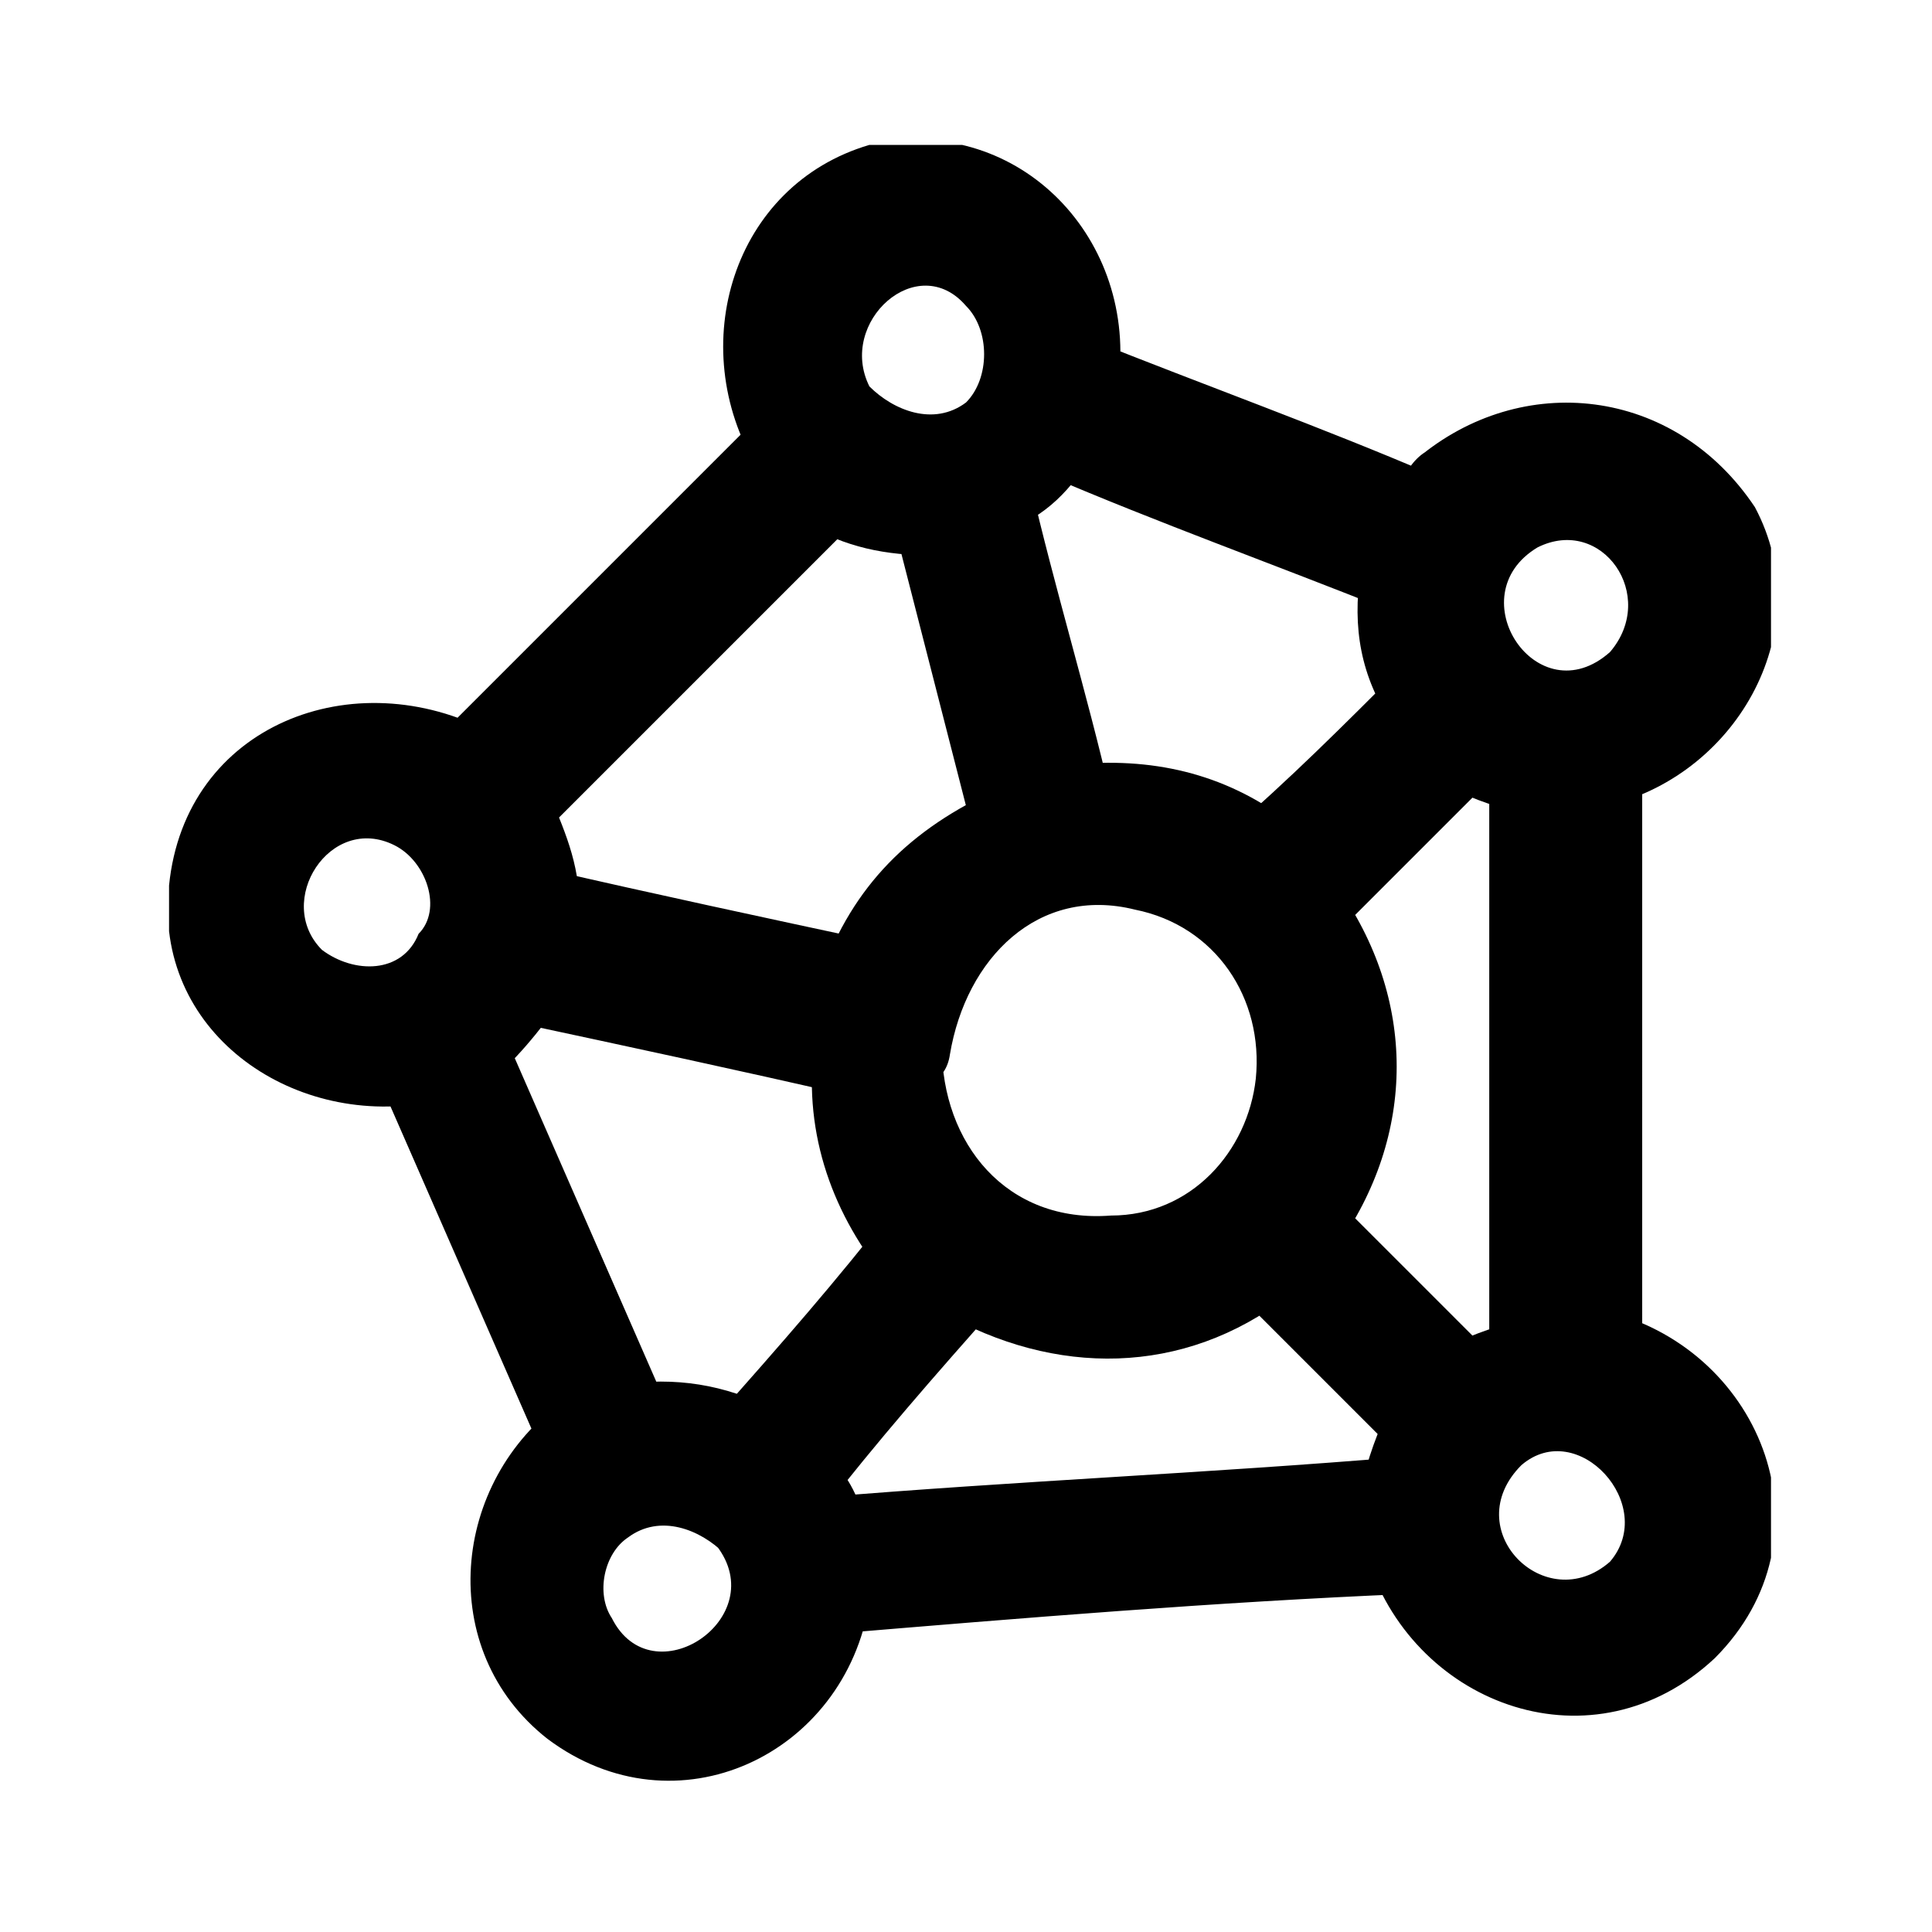 <?xml version="1.0" encoding="utf-8"?>
<!-- Generator: Adobe Illustrator 21.1.0, SVG Export Plug-In . SVG Version: 6.00 Build 0)  -->
<svg version="1.1" id="Layer_1" xmlns="http://www.w3.org/2000/svg" xmlns:xlink="http://www.w3.org/1999/xlink" x="0px" y="0px"
	 viewBox="0 0 24 24" xml:space="preserve">
<style type="text/css">
	.st0{clip-path:url(#SVGID_2_);}
	.st1{clip-path:url(#SVGID_4_);}
</style>
<g id="Artwork_13">
	<g>
		<defs>
			<rect id="SVGID_1_" x="2.1" y="1.8" width="19.9" height="20.4"/>
		</defs>
		<clipPath id="SVGID_2_">
			<use xlink:href="#SVGID_1_"  style="overflow:visible;"/>
		</clipPath>
		<g class="st0">
			<defs>
				<rect id="SVGID_3_" x="2.1" y="1.8" width="19.9" height="20.4"/>
			</defs>
			<clipPath id="SVGID_4_">
				<use xlink:href="#SVGID_3_"  style="overflow:visible;"/>
			</clipPath>
			<path class="st1" d="M18,6.1c-0.1,0.1-0.2,0.2-0.3,0.4l-4.3-1.7c0.1-0.6,0-1.3-0.5-1.8c-0.8-0.8-2.1-0.8-2.8,0
				C9.4,3.6,9.3,4.7,9.9,5.5L5.8,9.6C5,9.1,3.9,9.1,3.2,9.8c-0.8,0.8-0.8,2.1,0,2.8c0.5,0.5,1.3,0.7,1.9,0.5L7.2,18
				c-0.1,0.1-0.2,0.2-0.3,0.3c-0.8,0.8-0.8,2.1,0,2.8c0.8,0.8,2.1,0.8,2.8,0c0.4-0.4,0.5-0.8,0.6-1.2l7.2-0.5
				c0.1,0.4,0.3,0.7,0.5,0.9c0.8,0.8,2.1,0.8,2.8,0c0.8-0.8,0.8-2.1,0-2.8c-0.3-0.3-0.7-0.5-1.1-0.5V9.5c0.4-0.1,0.8-0.2,1.1-0.5
				c0.8-0.8,0.8-2.1,0-2.8C20,5.3,18.8,5.3,18,6.1 M10.3,5c-0.3-0.5-0.2-1.2,0.2-1.6c0.5-0.5,1.4-0.5,1.9,0c0.3,0.3,0.4,0.7,0.4,1.1
				c0,0.2-0.1,0.4-0.2,0.6c0,0.1-0.1,0.1-0.1,0.2c-0.1,0.1-0.2,0.2-0.3,0.2c-0.2,0.1-0.4,0.2-0.6,0.2c-0.2,0-0.5-0.1-0.7-0.2
				c-0.1-0.1-0.2-0.1-0.3-0.2C10.5,5.2,10.4,5.1,10.3,5 M6.2,10.1L10.3,6c0.4,0.3,0.9,0.4,1.3,0.4l1,3.9c-0.4,0.2-0.8,0.4-1.1,0.7
				c-0.4,0.4-0.6,0.8-0.8,1.3l-4.1-0.9C6.6,10.9,6.5,10.4,6.2,10.1 M11.3,13c0-0.2,0.1-0.4,0.1-0.6c0.1-0.3,0.3-0.7,0.6-0.9
				c0.2-0.2,0.5-0.4,0.8-0.5c0.2-0.1,0.4-0.1,0.6-0.2c0.6-0.1,1.3,0.1,1.8,0.5c0.1,0.1,0.2,0.1,0.2,0.2c0.1,0.1,0.2,0.2,0.2,0.2
				c0.7,0.9,0.7,2.1,0,3c-0.1,0.1-0.1,0.2-0.2,0.2c-0.1,0.1-0.2,0.2-0.2,0.2c-0.8,0.6-2,0.7-2.9,0.1c-0.2-0.1-0.3-0.2-0.4-0.4
				c0,0,0-0.1-0.1-0.1C11.4,14.3,11.2,13.7,11.3,13 M3.6,12.2c-0.5-0.5-0.5-1.4,0-1.9c0.4-0.4,1.1-0.5,1.6-0.2
				c0.1,0.1,0.2,0.1,0.3,0.2c0.1,0.1,0.2,0.2,0.2,0.3c0.1,0.2,0.2,0.4,0.2,0.6c0,0.2,0,0.4-0.1,0.6c-0.1,0.1-0.2,0.2-0.3,0.4
				c0,0-0.1,0.1-0.1,0.1c-0.2,0.1-0.4,0.2-0.6,0.3C4.4,12.6,4,12.5,3.6,12.2 M9.4,18.9c0.1,0.1,0.2,0.2,0.2,0.4
				c0.1,0.2,0.1,0.4,0,0.7c0,0.3-0.2,0.5-0.4,0.7c-0.5,0.5-1.4,0.5-1.9,0c-0.5-0.5-0.5-1.4,0-1.9c0,0,0.1-0.1,0.1-0.1
				c0.2-0.1,0.4-0.2,0.6-0.3c0.3,0,0.5,0,0.8,0.1c0.1,0.1,0.3,0.2,0.4,0.3C9.3,18.8,9.4,18.8,9.4,18.9 M7.8,17.7l-2.1-4.8
				c0.1-0.1,0.2-0.2,0.3-0.3c0.2-0.2,0.4-0.4,0.4-0.7l4.1,0.9c-0.1,0.9,0.2,1.8,0.9,2.5L9.3,18C8.9,17.7,8.3,17.6,7.8,17.7
				 M10.3,19.2c-0.1-0.3-0.2-0.6-0.4-0.8l2.2-2.6c1.1,0.8,2.7,0.7,3.8-0.2l2.1,2.1c-0.2,0.3-0.3,0.6-0.4,1L10.3,19.2z M20.4,19.8
				c-0.5,0.5-1.4,0.5-1.9,0c-0.2-0.2-0.3-0.3-0.3-0.5c-0.1-0.2-0.1-0.4,0-0.7c0-0.2,0.1-0.3,0.2-0.5c0.1-0.1,0.1-0.2,0.2-0.3
				c0.1-0.1,0.2-0.2,0.3-0.2c0.1-0.1,0.2-0.1,0.4-0.2c0.2,0,0.4,0,0.7,0c0.2,0.1,0.4,0.2,0.6,0.4C20.9,18.4,20.9,19.3,20.4,19.8
				 M19.1,16.9c-0.3,0-0.6,0.2-0.8,0.4l-2.1-2.1c0.9-1.1,0.9-2.8,0-4l2.1-2.1c0.3,0.2,0.5,0.3,0.8,0.4V16.9z M17.8,8.7l-2.1,2.1
				c-0.7-0.6-1.6-0.8-2.4-0.7l-1-3.9c0.2-0.1,0.4-0.2,0.6-0.4c0.1-0.1,0.2-0.2,0.3-0.4l4.3,1.7C17.3,7.6,17.5,8.2,17.8,8.7
				 M20.4,8.5c-0.2,0.2-0.4,0.3-0.6,0.4c-0.2,0-0.4,0-0.7,0c-0.1,0-0.2-0.1-0.4-0.2c-0.1-0.1-0.2-0.1-0.3-0.2
				c-0.1-0.1-0.2-0.2-0.2-0.3c-0.2-0.3-0.2-0.6-0.2-0.9c0-0.2,0.1-0.4,0.2-0.6c0-0.1,0.1-0.1,0.1-0.2C19,6,19.9,6,20.4,6.6
				C20.9,7.1,20.9,7.9,20.4,8.5"/>
			<path class="st1" d="M17.6,5.7c-0.1,0.2-0.3,0.3-0.4,0.5c0.2-0.1,0.4-0.2,0.6-0.3c-1.4-0.6-2.8-1.1-4.3-1.7
				c0.1,0.2,0.3,0.4,0.4,0.5c0.2-1.8-1.3-3.3-3.1-2.9C9.1,2.3,8.5,4.3,9.4,5.8c0-0.2,0.1-0.4,0.1-0.7C8.1,6.5,6.7,7.9,5.4,9.2
				c0.2,0,0.4-0.1,0.7-0.1C4.4,8.2,2.3,9,2.1,11c-0.2,1.8,1.5,3,3.2,2.7c-0.2-0.1-0.4-0.2-0.6-0.3c0.7,1.6,1.4,3.2,2.1,4.8
				c0.1-0.2,0.1-0.5,0.2-0.8c-1.4,1-1.6,3.1-0.2,4.2c1.6,1.2,3.7,0.2,4-1.7c-0.2,0.1-0.4,0.3-0.5,0.4c2.4-0.2,4.8-0.4,7.2-0.5
				c-0.2-0.1-0.4-0.3-0.5-0.4c0.6,1.8,2.8,2.6,4.3,1.2c1.5-1.5,0.6-3.8-1.3-4.3c0.1,0.2,0.3,0.4,0.4,0.5V9.5
				c-0.1,0.2-0.3,0.4-0.4,0.5c1.6-0.4,2.6-2.2,1.8-3.7C20.8,4.8,18.9,4.6,17.6,5.7c-0.5,0.5,0.2,1.2,0.8,0.8
				c1.8-1.6,3.7,1.9,1.2,2.5c-0.2,0.1-0.4,0.3-0.4,0.5v7.4c0,0.2,0.2,0.5,0.4,0.5c1.1,0.3,1.8,1.6,0.9,2.5c-0.8,0.8-2.1,0.3-2.4-0.7
				c-0.1-0.2-0.3-0.4-0.5-0.4c-2.4,0.2-4.8,0.4-7.2,0.5c-0.2,0-0.5,0.2-0.5,0.4c-0.2,1.1-1.3,1.9-2.3,1.1c-0.8-0.6-0.8-1.8,0-2.4
				c0.3-0.2,0.3-0.5,0.2-0.8c-0.7-1.6-1.4-3.2-2.1-4.8c-0.1-0.2-0.4-0.3-0.6-0.3c-1,0.2-2-0.6-1.8-1.7c0.2-1.1,1.4-1.4,2.3-0.9
				C5.7,10.2,6,10.2,6.2,10c1.4-1.4,2.7-2.7,4.1-4.1c0.2-0.2,0.2-0.5,0.1-0.7c-0.5-0.9-0.2-2.1,0.9-2.3c1.1-0.2,1.8,0.9,1.7,1.9
				c0,0.3,0.2,0.4,0.4,0.5c1.4,0.6,2.8,1.1,4.3,1.7c0.2,0.1,0.5-0.1,0.6-0.3c0.1-0.1,0.1-0.2,0.2-0.3C18.9,6,18.1,5.2,17.6,5.7"/>
			<path class="st1" d="M10.8,4.8c-0.4-0.8,0.6-1.7,1.2-1c0.3,0.3,0.3,0.9,0,1.2C11.6,5.3,11.1,5.1,10.8,4.8c-0.4-0.6-1.4,0-0.9,0.6
				c0.7,0.9,1.8,1.3,2.8,0.5c0.8-0.6,1-1.9,0.3-2.7c-0.6-0.8-1.7-1-2.5-0.4C9.6,3.3,9.4,4.4,9.9,5.3C10.2,5.9,11.1,5.4,10.8,4.8"/>
			<path class="st1" d="M6.6,10.5C8,9.1,9.4,7.7,10.7,6.4c-0.2,0-0.4,0.1-0.7,0.1c0.5,0.3,1,0.4,1.6,0.4c-0.2-0.1-0.4-0.3-0.5-0.4
				l1,3.9c0.1-0.2,0.2-0.4,0.3-0.6c-1.1,0.5-1.8,1.2-2.2,2.3c0.2-0.1,0.5-0.3,0.7-0.4c-1.4-0.3-2.8-0.6-4.1-0.9
				C6.9,11,7,11.2,7.2,11.3c0-0.6-0.2-1-0.4-1.5c-0.4-0.6-1.3-0.1-0.9,0.6c0.2,0.3,0.3,0.6,0.3,1c0,0.2,0.2,0.5,0.4,0.5
				c1.4,0.3,2.8,0.6,4.1,0.9c0.3,0.1,0.6-0.1,0.7-0.4c0.3-0.8,0.9-1.3,1.7-1.6c0.2-0.1,0.3-0.4,0.3-0.6c-0.3-1.3-0.7-2.6-1-3.9
				c-0.1-0.2-0.3-0.4-0.5-0.4c-0.4,0-0.7-0.1-1.1-0.3c-0.2-0.1-0.5-0.1-0.7,0.1C8.6,7,7.2,8.3,5.8,9.7C5.3,10.2,6.1,11,6.6,10.5"/>
			<path class="st1" d="M11.8,13.1c0.2-1.2,1.1-2.1,2.3-1.8c1,0.2,1.6,1.1,1.5,2.1c-0.1,0.9-0.8,1.7-1.8,1.7
				c-1.3,0.1-2.1-0.9-2.1-2.1c0-0.7-1.1-0.7-1.1,0c0,1.7,1.2,3.2,3,3.3c1.5,0,2.9-1.2,3-2.7c0.2-1.5-0.9-3-2.3-3.3
				c-1.8-0.4-3.4,0.8-3.7,2.6C10.6,13.5,11.7,13.8,11.8,13.1"/>
			<path class="st1" d="M4,11.8c-0.6-0.6,0.1-1.7,0.9-1.3c0.4,0.2,0.6,0.8,0.3,1.1C5,12.1,4.4,12.1,4,11.8c-0.5-0.5-1.3,0.3-0.8,0.8
				c0.8,0.7,2,0.7,2.8-0.1c0.7-0.8,0.5-2.1-0.3-2.7C5,9.1,3.8,9.2,3.2,10c-0.7,0.8-0.6,1.9,0.1,2.6C3.7,13.1,4.5,12.3,4,11.8"/>
			<path class="st1" d="M8.9,19.2c0.7,0.9-0.8,1.9-1.3,0.9c-0.2-0.3-0.1-0.8,0.2-1c0.4-0.3,0.9-0.1,1.2,0.2c0.5,0.5,1.2-0.3,0.8-0.8
				c-0.7-0.8-1.9-0.9-2.7-0.3c-0.7,0.6-0.9,1.7-0.4,2.5c0.5,0.8,1.7,1.1,2.5,0.6c0.9-0.5,1.3-1.8,0.7-2.7C9.5,18,8.5,18.6,8.9,19.2"
				/>
			<path class="st1" d="M8.3,17.5c-0.7-1.6-1.4-3.2-2.1-4.8c-0.1,0.3-0.1,0.5-0.2,0.8c0.4-0.3,0.7-0.7,1-1.1
				c-0.2,0.1-0.4,0.2-0.6,0.3c1.4,0.3,2.8,0.6,4.1,0.9c-0.1-0.2-0.3-0.4-0.4-0.5c-0.1,1.1,0.3,2.1,1,2.9V15
				c-0.7,0.9-1.4,1.7-2.2,2.6c0.2,0,0.4-0.1,0.7-0.1c-0.6-0.3-1.2-0.4-1.9-0.3C7,17.3,7.3,18.4,8,18.3c0.4-0.1,0.8,0,1.1,0.2
				c0.2,0.1,0.5,0.1,0.7-0.1c0.7-0.9,1.4-1.7,2.2-2.6c0.2-0.2,0.2-0.5,0-0.8c-0.5-0.6-0.7-1.3-0.7-2.1c0-0.2-0.2-0.5-0.4-0.5
				C9.4,12,8,11.7,6.6,11.5c-0.2,0-0.5,0-0.6,0.3c-0.1,0.3-0.3,0.6-0.6,0.7c-0.3,0.2-0.3,0.5-0.2,0.8c0.7,1.6,1.4,3.2,2.1,4.8
				C7.6,18.7,8.6,18.1,8.3,17.5"/>
			<path class="st1" d="M10.8,19.1c-0.1-0.4-0.2-0.7-0.5-1c0,0.2-0.1,0.4-0.1,0.7c0.7-0.9,1.4-1.7,2.2-2.6c-0.2,0-0.4,0.1-0.7,0.1
				c1.4,0.8,3,0.8,4.3-0.2c-0.2,0-0.4-0.1-0.7-0.1c0.7,0.7,1.4,1.4,2.1,2.1c0-0.2-0.1-0.4-0.1-0.7c-0.2,0.4-0.3,0.7-0.4,1.1
				c0.2-0.1,0.4-0.3,0.5-0.4c-2.4,0.2-4.8,0.3-7.2,0.5c-0.7,0-0.7,1.1,0,1.1c2.4-0.2,4.8-0.3,7.2-0.5c0.2,0,0.5-0.2,0.5-0.4
				c0-0.3,0.1-0.6,0.3-0.9c0.1-0.2,0.1-0.5-0.1-0.7l-2.1-2.1c-0.2-0.2-0.5-0.2-0.7-0.1c-1,0.7-2.1,0.8-3.2,0.2
				c-0.2-0.1-0.5-0.1-0.7,0.1c-0.7,0.9-1.4,1.7-2.2,2.6c-0.1,0.2-0.2,0.5-0.1,0.7c0.2,0.2,0.3,0.4,0.4,0.7C9.9,20,11,19.7,10.8,19.1
				"/>
			<path class="st1" d="M20,19.4c-0.8,0.7-1.9-0.4-1.1-1.2C19.6,17.6,20.6,18.7,20,19.4c-0.5,0.5,0.3,1.3,0.8,0.8
				c0.7-0.7,0.7-1.8,0.1-2.6c-0.7-0.8-2-0.9-2.7-0.1c-0.8,0.8-0.8,2.1,0.1,2.8c0.8,0.7,1.9,0.6,2.6-0.1C21.3,19.7,20.5,18.9,20,19.4
				"/>
			<path class="st1" d="M18.9,16.4c-0.4,0.1-0.7,0.2-1,0.4c0.2,0,0.4,0.1,0.7,0.1c-0.7-0.7-1.4-1.4-2.1-2.1c0,0.2,0.1,0.4,0.1,0.7
				c1-1.4,1-3.1,0-4.5c0,0.2-0.1,0.4-0.1,0.7c0.7-0.7,1.4-1.4,2.1-2.1c-0.2,0-0.4,0.1-0.7,0.1c0.3,0.2,0.6,0.3,1,0.4
				c-0.1-0.2-0.3-0.4-0.4-0.5v7.4c0,0.7,1.1,0.7,1.1,0V9.5c0-0.2-0.2-0.5-0.4-0.5c-0.3,0-0.5-0.1-0.7-0.3c-0.2-0.1-0.5-0.1-0.7,0.1
				c-0.7,0.7-1.4,1.4-2.1,2.1c-0.2,0.2-0.2,0.5-0.1,0.7c0.8,1.1,0.8,2.3,0,3.4c-0.1,0.2-0.1,0.5,0.1,0.7c0.7,0.7,1.4,1.4,2.1,2.1
				c0.2,0.2,0.5,0.2,0.7,0.1c0.2-0.2,0.4-0.3,0.7-0.3C19.9,17.2,19.6,16.2,18.9,16.4"/>
			<path class="st1" d="M17.4,8.3C16.7,9,16,9.7,15.3,10.3c0.2,0,0.4-0.1,0.7-0.1c-0.8-0.6-1.7-0.8-2.7-0.7c0.2,0.1,0.4,0.3,0.5,0.4
				c-0.3-1.3-0.7-2.6-1-3.9c-0.1,0.2-0.2,0.4-0.3,0.6c0.5-0.2,0.8-0.5,1.1-1c-0.2,0.1-0.4,0.2-0.6,0.3c1.4,0.6,2.8,1.1,4.3,1.7
				c-0.1-0.2-0.3-0.4-0.4-0.5c-0.1,0.7,0,1.3,0.4,1.9c0.4,0.6,1.3,0.1,0.9-0.6C18,7.9,17.9,7.6,18,7.1c0-0.3-0.2-0.4-0.4-0.5
				c-1.4-0.6-2.8-1.1-4.3-1.7c-0.2-0.1-0.5,0.1-0.6,0.3c-0.2,0.3-0.4,0.5-0.7,0.6c-0.2,0.1-0.3,0.4-0.3,0.6c0.3,1.3,0.7,2.6,1,3.9
				c0.1,0.2,0.3,0.4,0.5,0.4c0.8-0.1,1.5,0.1,2.2,0.6c0.2,0.1,0.5,0.1,0.7-0.1c0.7-0.7,1.4-1.4,2.1-2.1C18.7,8.6,17.9,7.8,17.4,8.3"
				/>
			<path class="st1" d="M20,8.1c-0.9,0.8-1.9-0.7-0.9-1.3C19.9,6.4,20.6,7.4,20,8.1c-0.5,0.5,0.3,1.3,0.8,0.8
				c0.7-0.7,0.8-1.8,0.1-2.6c-0.6-0.7-1.8-0.9-2.6-0.3c-0.8,0.6-1,1.8-0.4,2.7c0.7,0.9,2,0.9,2.8,0.2C21.3,8.4,20.5,7.6,20,8.1"/>
		</g>
	</g>
</g>
</svg>
